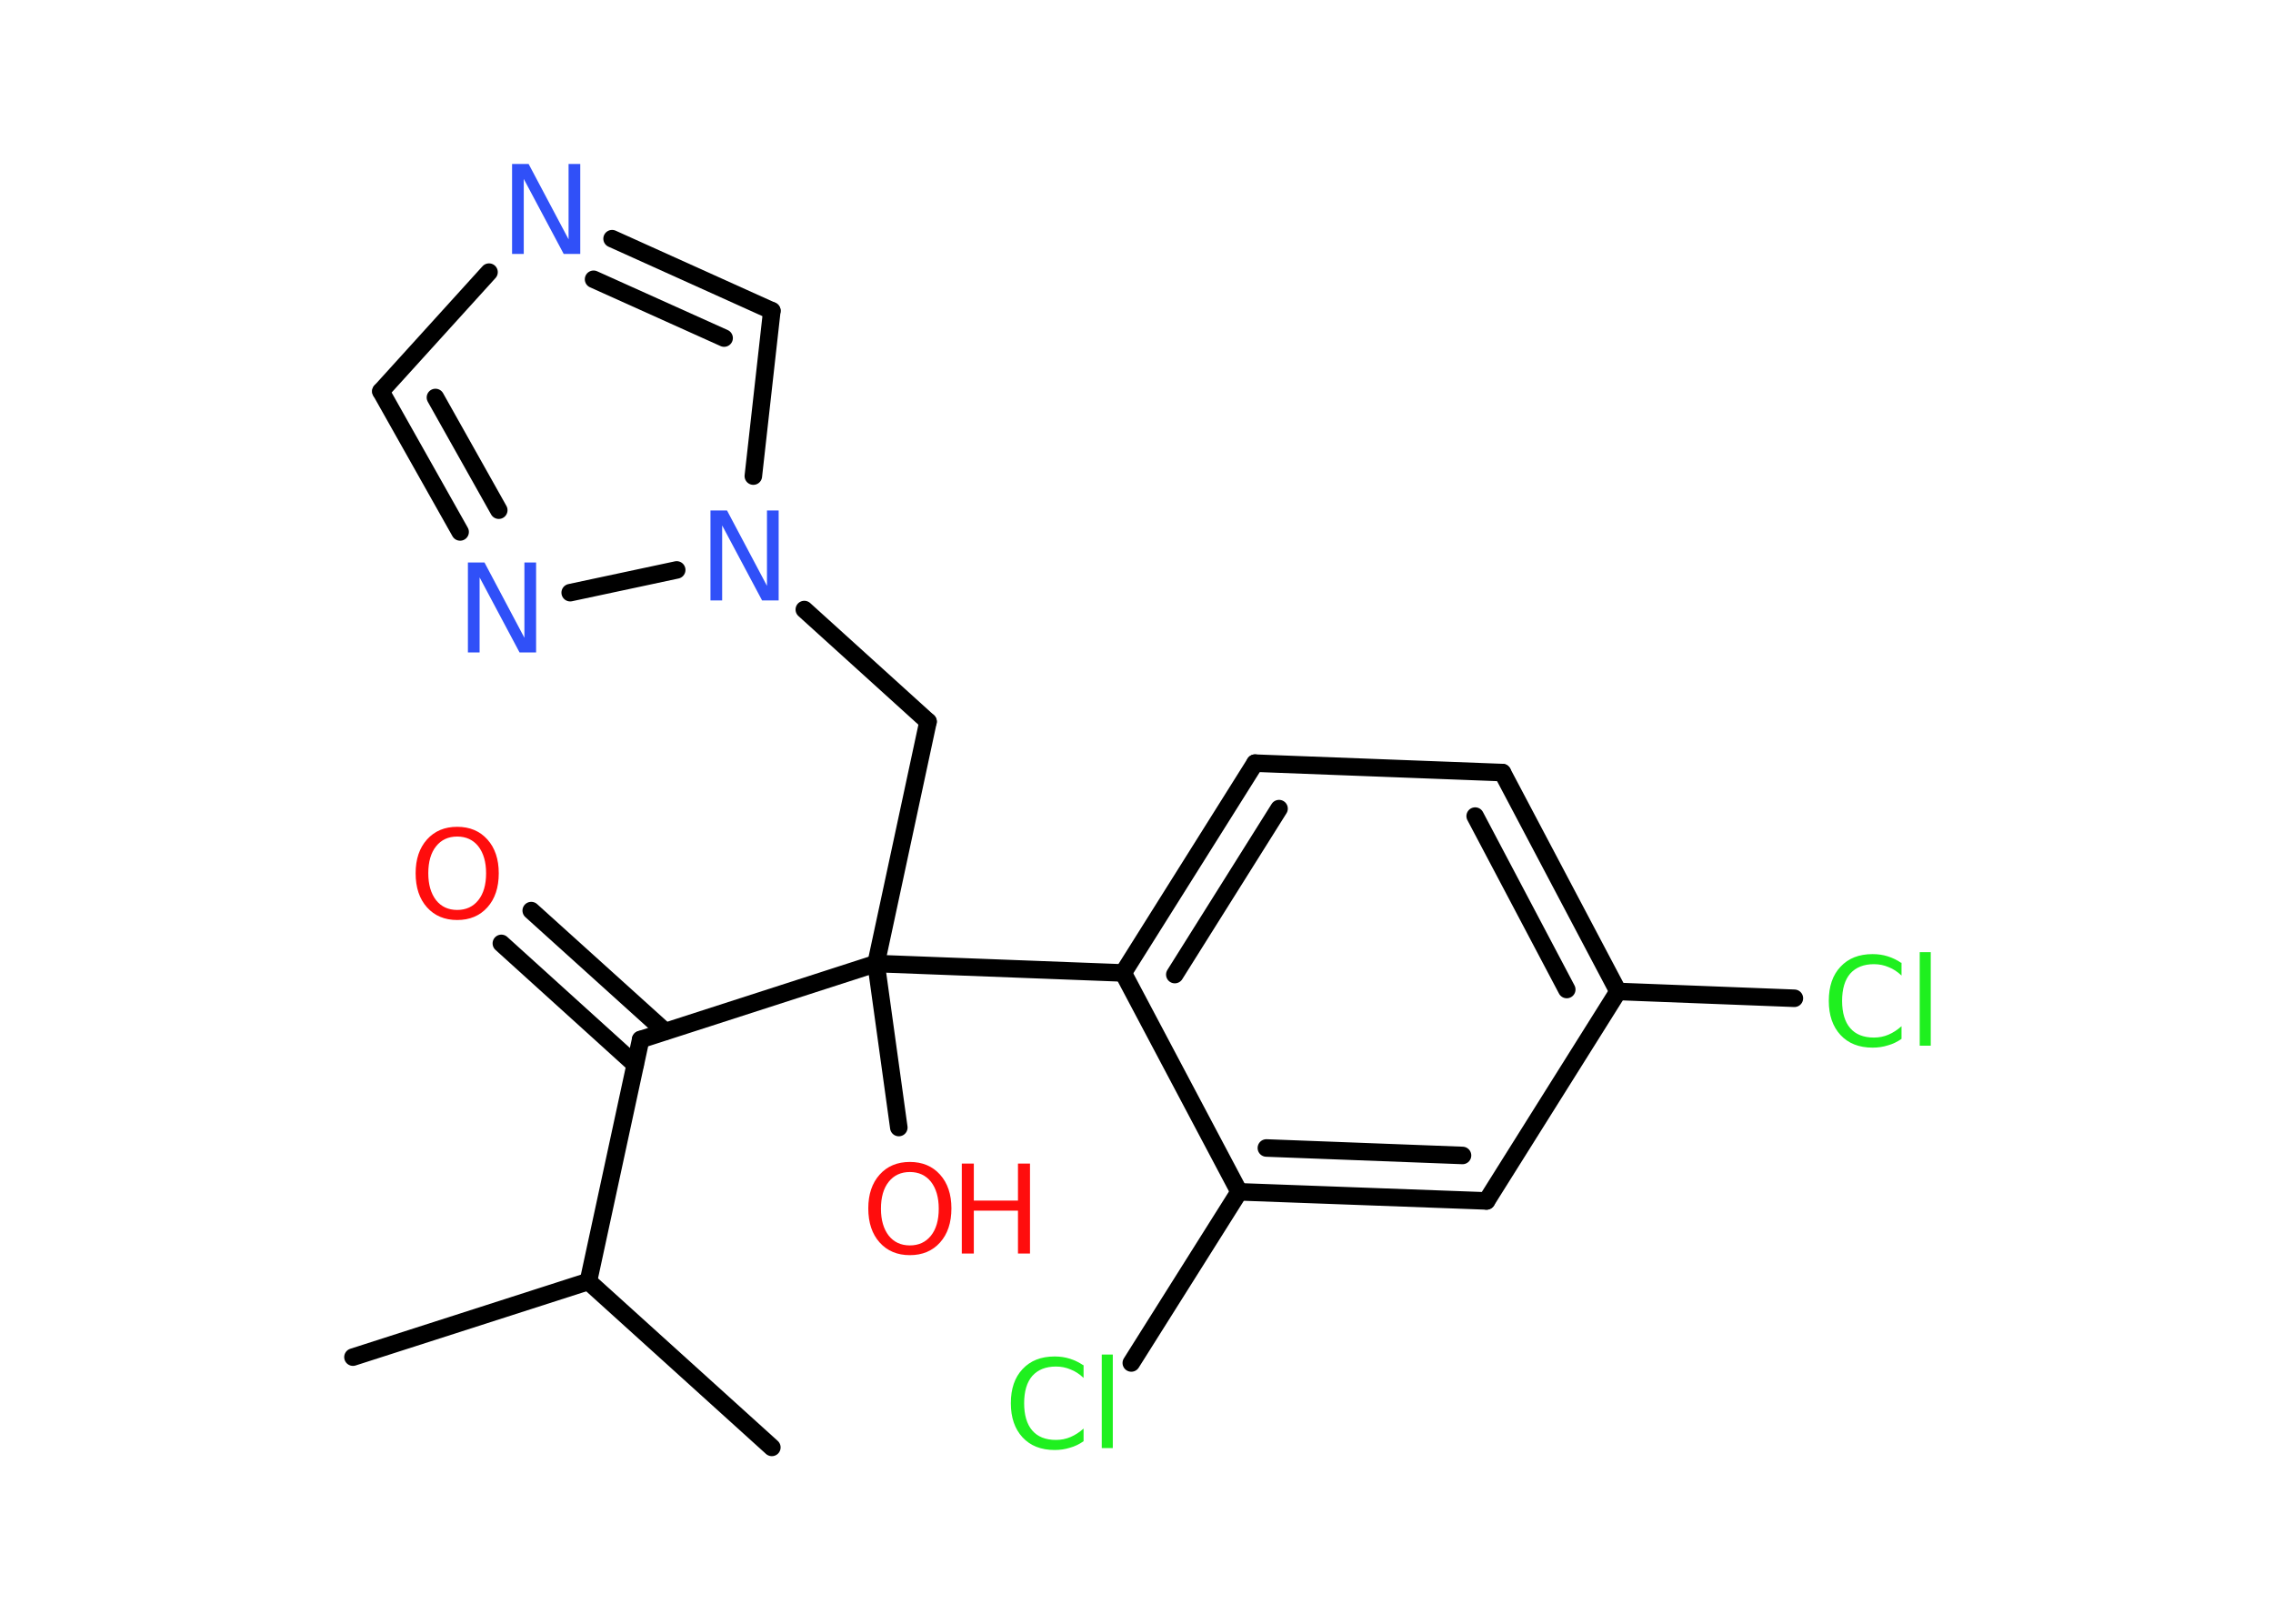 <?xml version='1.0' encoding='UTF-8'?>
<!DOCTYPE svg PUBLIC "-//W3C//DTD SVG 1.1//EN" "http://www.w3.org/Graphics/SVG/1.1/DTD/svg11.dtd">
<svg version='1.2' xmlns='http://www.w3.org/2000/svg' xmlns:xlink='http://www.w3.org/1999/xlink' width='70.0mm' height='50.0mm' viewBox='0 0 70.0 50.0'>
  <desc>Generated by the Chemistry Development Kit (http://github.com/cdk)</desc>
  <g stroke-linecap='round' stroke-linejoin='round' stroke='#000000' stroke-width='.54' fill='#FF0D0D'>
    <rect x='.0' y='.0' width='70.0' height='50.0' fill='#FFFFFF' stroke='none'/>
    <g id='mol1' class='mol'>
      <line id='mol1bnd1' class='bond' x1='10.87' y1='41.79' x2='18.12' y2='39.46'/>
      <line id='mol1bnd2' class='bond' x1='18.12' y1='39.46' x2='23.77' y2='44.57'/>
      <line id='mol1bnd3' class='bond' x1='18.12' y1='39.46' x2='19.73' y2='32.01'/>
      <g id='mol1bnd4' class='bond'>
        <line x1='19.56' y1='32.78' x2='15.44' y2='29.05'/>
        <line x1='20.48' y1='31.76' x2='16.36' y2='28.04'/>
      </g>
      <line id='mol1bnd5' class='bond' x1='19.73' y1='32.01' x2='26.98' y2='29.67'/>
      <line id='mol1bnd6' class='bond' x1='26.98' y1='29.67' x2='27.68' y2='34.72'/>
      <line id='mol1bnd7' class='bond' x1='26.98' y1='29.67' x2='28.58' y2='22.22'/>
      <line id='mol1bnd8' class='bond' x1='28.58' y1='22.22' x2='24.77' y2='18.77'/>
      <line id='mol1bnd9' class='bond' x1='23.2' y1='14.66' x2='23.77' y2='9.57'/>
      <g id='mol1bnd10' class='bond'>
        <line x1='23.77' y1='9.57' x2='18.85' y2='7.35'/>
        <line x1='22.3' y1='10.41' x2='18.28' y2='8.6'/>
      </g>
      <line id='mol1bnd11' class='bond' x1='15.06' y1='8.38' x2='11.73' y2='12.05'/>
      <g id='mol1bnd12' class='bond'>
        <line x1='11.73' y1='12.05' x2='14.17' y2='16.38'/>
        <line x1='13.41' y1='12.24' x2='15.36' y2='15.71'/>
      </g>
      <line id='mol1bnd13' class='bond' x1='20.84' y1='17.55' x2='17.56' y2='18.25'/>
      <line id='mol1bnd14' class='bond' x1='26.98' y1='29.67' x2='34.59' y2='29.96'/>
      <g id='mol1bnd15' class='bond'>
        <line x1='38.65' y1='23.5' x2='34.59' y2='29.96'/>
        <line x1='39.39' y1='24.9' x2='36.18' y2='30.01'/>
      </g>
      <line id='mol1bnd16' class='bond' x1='38.65' y1='23.5' x2='46.27' y2='23.79'/>
      <g id='mol1bnd17' class='bond'>
        <line x1='49.83' y1='30.53' x2='46.27' y2='23.79'/>
        <line x1='48.25' y1='30.47' x2='45.43' y2='25.13'/>
      </g>
      <line id='mol1bnd18' class='bond' x1='49.83' y1='30.53' x2='55.26' y2='30.74'/>
      <line id='mol1bnd19' class='bond' x1='49.83' y1='30.53' x2='45.78' y2='36.98'/>
      <g id='mol1bnd20' class='bond'>
        <line x1='38.16' y1='36.7' x2='45.78' y2='36.98'/>
        <line x1='39.0' y1='35.35' x2='45.04' y2='35.58'/>
      </g>
      <line id='mol1bnd21' class='bond' x1='34.59' y1='29.96' x2='38.16' y2='36.7'/>
      <line id='mol1bnd22' class='bond' x1='38.16' y1='36.7' x2='34.84' y2='41.97'/>
      <path id='mol1atm5' class='atom' d='M14.08 25.76q-.41 .0 -.65 .3q-.24 .3 -.24 .83q.0 .52 .24 .83q.24 .3 .65 .3q.41 .0 .65 -.3q.24 -.3 .24 -.83q.0 -.52 -.24 -.83q-.24 -.3 -.65 -.3zM14.08 25.46q.58 .0 .93 .39q.35 .39 .35 1.04q.0 .66 -.35 1.05q-.35 .39 -.93 .39q-.58 .0 -.93 -.39q-.35 -.39 -.35 -1.05q.0 -.65 .35 -1.04q.35 -.39 .93 -.39z' stroke='none'/>
      <g id='mol1atm7' class='atom'>
        <path d='M28.02 36.09q-.41 .0 -.65 .3q-.24 .3 -.24 .83q.0 .52 .24 .83q.24 .3 .65 .3q.41 .0 .65 -.3q.24 -.3 .24 -.83q.0 -.52 -.24 -.83q-.24 -.3 -.65 -.3zM28.02 35.78q.58 .0 .93 .39q.35 .39 .35 1.04q.0 .66 -.35 1.05q-.35 .39 -.93 .39q-.58 .0 -.93 -.39q-.35 -.39 -.35 -1.05q.0 -.65 .35 -1.04q.35 -.39 .93 -.39z' stroke='none'/>
        <path d='M29.62 35.83h.37v1.14h1.36v-1.14h.37v2.77h-.37v-1.32h-1.36v1.32h-.37v-2.77z' stroke='none'/>
      </g>
      <path id='mol1atm9' class='atom' d='M21.89 15.72h.5l1.23 2.32v-2.32h.36v2.77h-.51l-1.23 -2.31v2.31h-.36v-2.77z' stroke='none' fill='#3050F8'/>
      <path id='mol1atm11' class='atom' d='M15.78 5.05h.5l1.23 2.32v-2.32h.36v2.77h-.51l-1.23 -2.31v2.31h-.36v-2.77z' stroke='none' fill='#3050F8'/>
      <path id='mol1atm13' class='atom' d='M14.42 17.32h.5l1.23 2.32v-2.32h.36v2.77h-.51l-1.23 -2.31v2.31h-.36v-2.77z' stroke='none' fill='#3050F8'/>
      <path id='mol1atm18' class='atom' d='M58.56 29.64v.4q-.19 -.18 -.4 -.26q-.21 -.09 -.45 -.09q-.47 .0 -.73 .29q-.25 .29 -.25 .84q.0 .55 .25 .84q.25 .29 .73 .29q.24 .0 .45 -.09q.21 -.09 .4 -.26v.39q-.2 .14 -.42 .2q-.22 .07 -.47 .07q-.63 .0 -.99 -.39q-.36 -.39 -.36 -1.05q.0 -.67 .36 -1.05q.36 -.39 .99 -.39q.25 .0 .47 .07q.22 .07 .41 .2zM59.12 29.32h.34v2.88h-.34v-2.88z' stroke='none' fill='#1FF01F'/>
      <path id='mol1atm21' class='atom' d='M33.37 42.03v.4q-.19 -.18 -.4 -.26q-.21 -.09 -.45 -.09q-.47 .0 -.73 .29q-.25 .29 -.25 .84q.0 .55 .25 .84q.25 .29 .73 .29q.24 .0 .45 -.09q.21 -.09 .4 -.26v.39q-.2 .14 -.42 .2q-.22 .07 -.47 .07q-.63 .0 -.99 -.39q-.36 -.39 -.36 -1.05q.0 -.67 .36 -1.05q.36 -.39 .99 -.39q.25 .0 .47 .07q.22 .07 .41 .2zM33.93 41.71h.34v2.88h-.34v-2.88z' stroke='none' fill='#1FF01F'/>
    </g>
  </g>
</svg>
